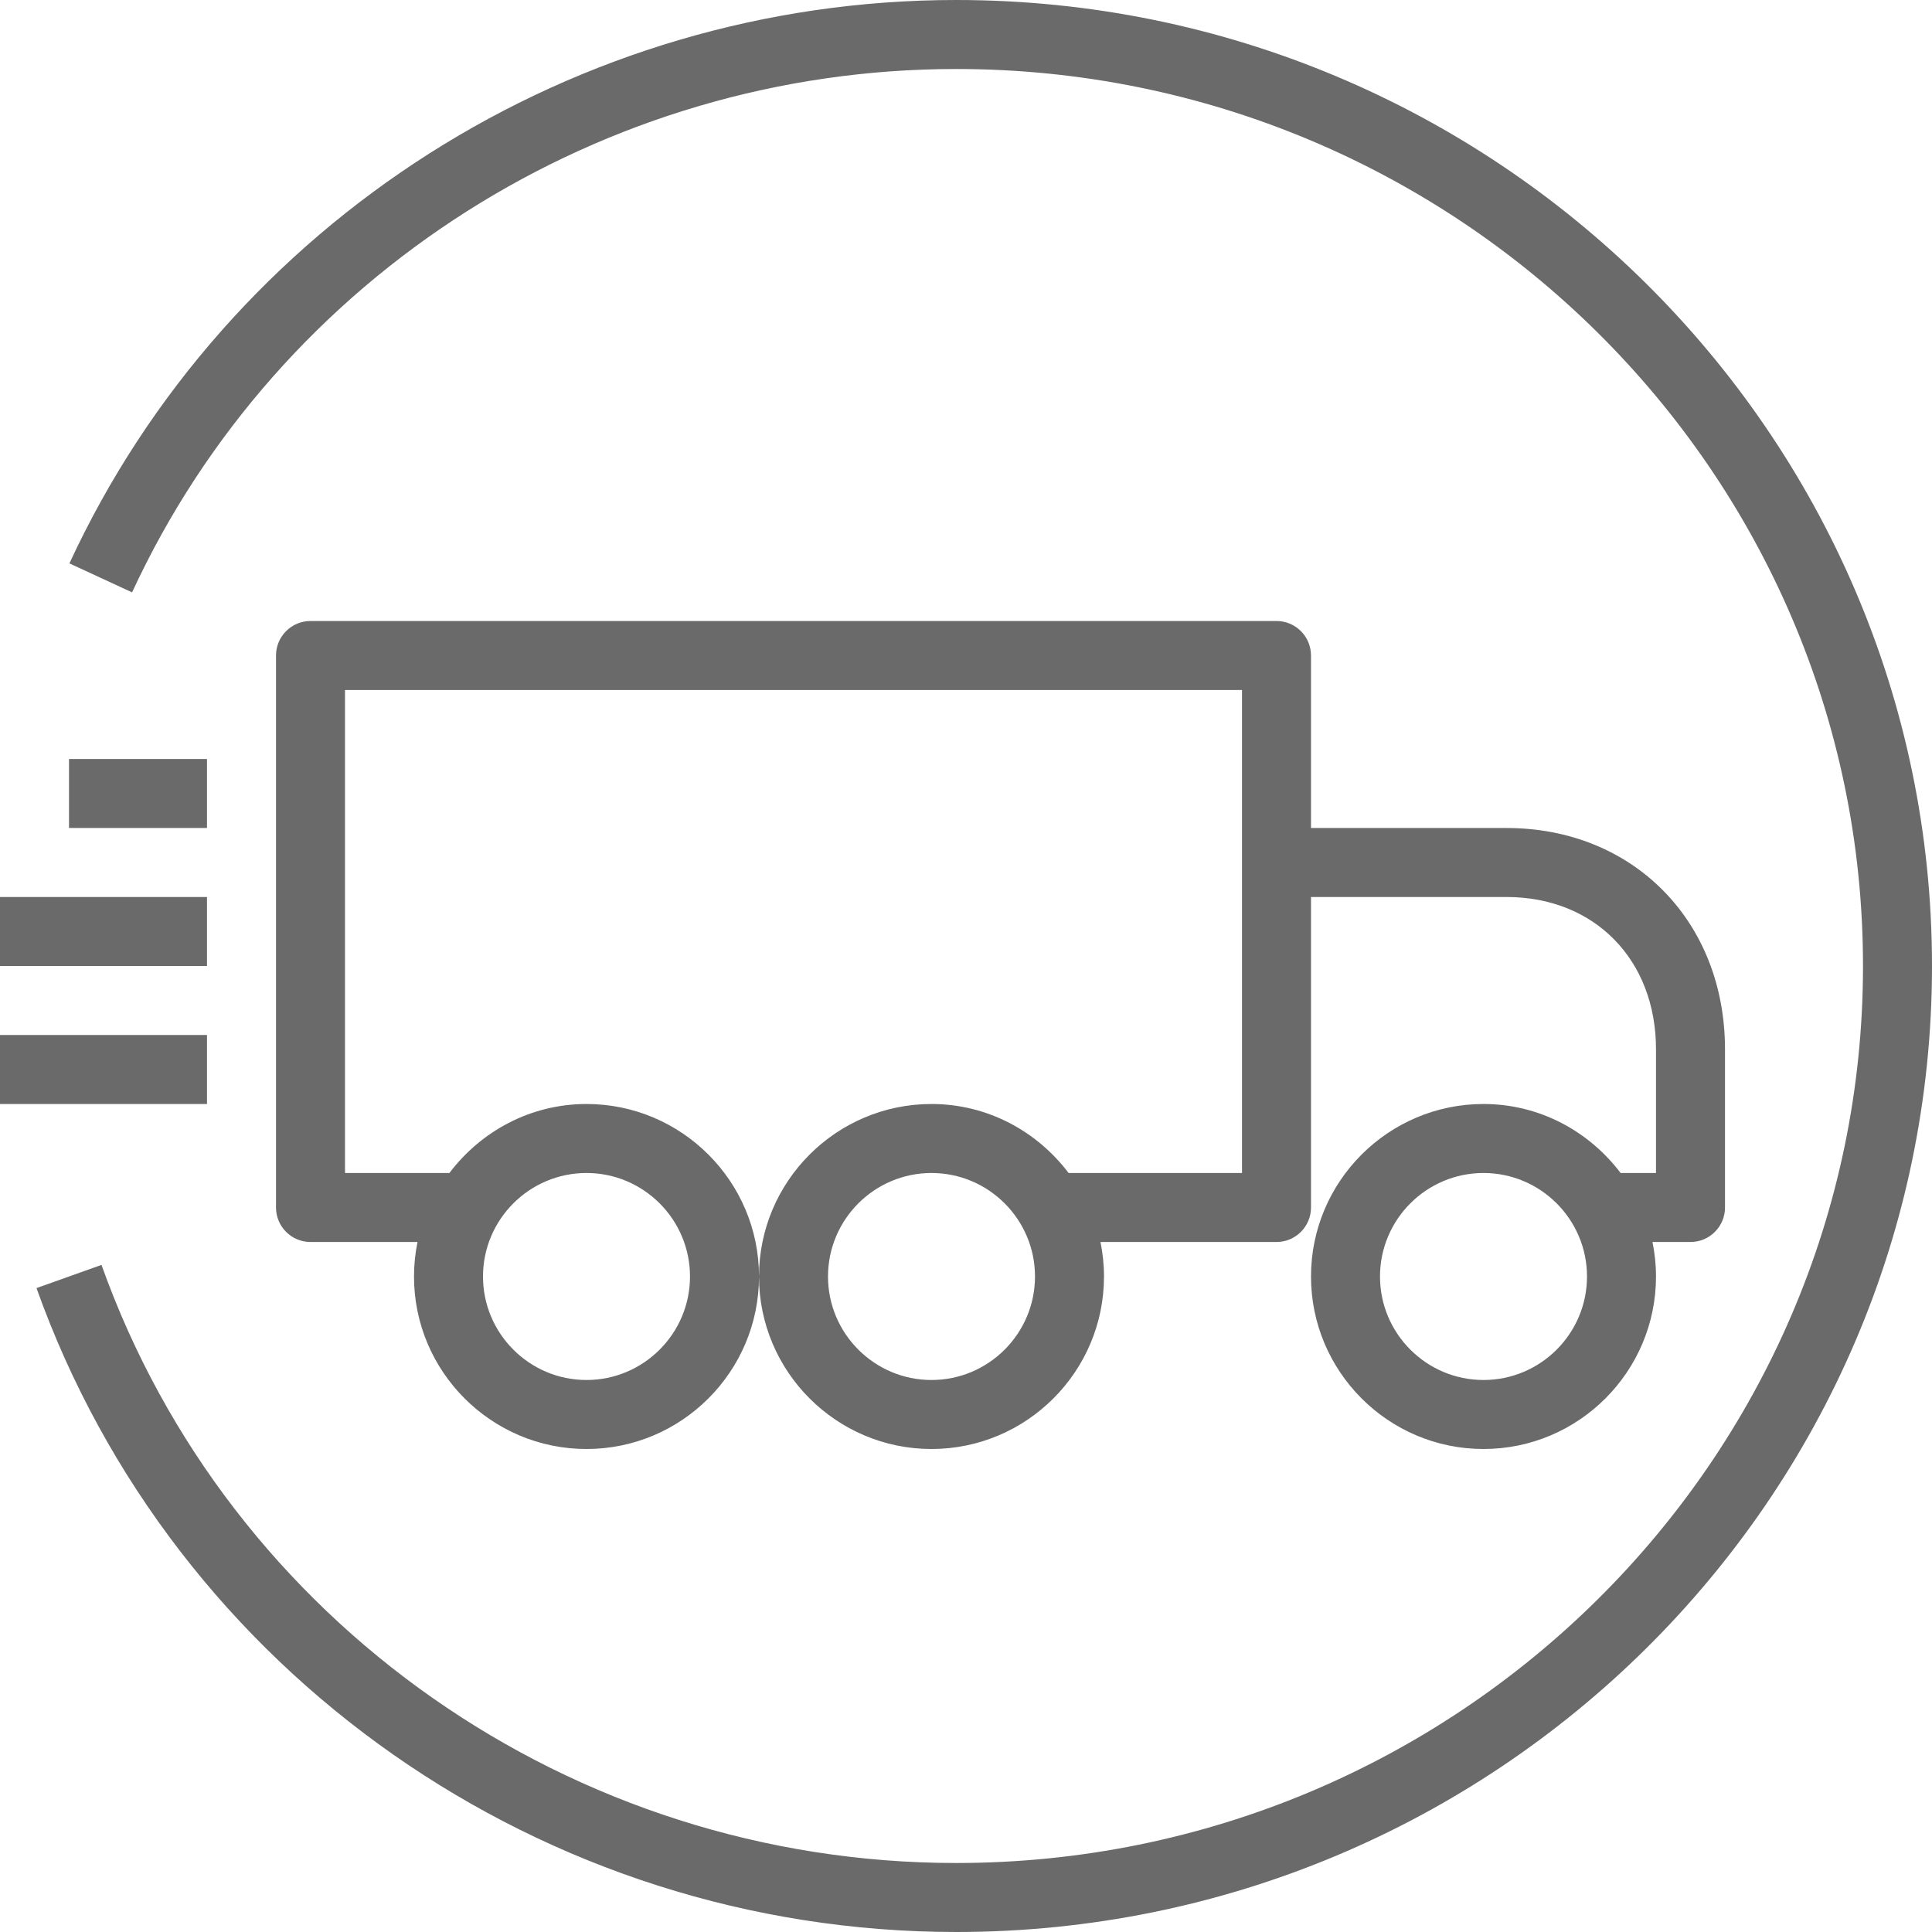 <svg width="28" height="28" viewBox="0 0 28 28" fill="none" xmlns="http://www.w3.org/2000/svg">
<path fill-rule="evenodd" clip-rule="evenodd" d="M28 14C28 21.72 21.655 28 13.857 28C7.876 28 2.521 24.25 0.529 18.668L1.471 18.332C3.32 23.517 8.298 27 13.857 27C21.104 27 27 21.168 27 14C27 6.832 21.104 1 13.857 1C8.733 1 4.045 3.977 1.914 8.585L1.006 8.165C3.301 3.205 8.345 0 13.857 0C21.655 0 28 6.28 28 14ZM0 16H3V15H0V16ZM0 14H3V13H0V14ZM1 12H3V11H1V12ZM21.5 20C20.673 20 20 19.327 20 18.5C20 17.673 20.673 17 21.5 17C22.327 17 23 17.673 23 18.5C23 19.327 22.327 20 21.5 20ZM13.5 20C12.673 20 12 19.327 12 18.5C12 17.673 12.673 17 13.5 17C14.327 17 15 17.673 15 18.5C15 19.327 14.327 20 13.5 20ZM8.5 17C9.327 17 10 17.673 10 18.5C10 19.327 9.327 20 8.5 20C7.673 20 7 19.327 7 18.5C7 17.673 7.673 17 8.5 17ZM18.5 9H4.5C4.224 9 4 9.224 4 9.5V17.5C4 17.776 4.224 18 4.5 18H6.051C6.018 18.162 6 18.329 6 18.5C6 19.878 7.121 21 8.5 21C9.879 21 11 19.878 11 18.5C11 17.122 9.879 16 8.5 16C7.687 16 6.97 16.396 6.513 17H5V10H18V17H15.487C15.03 16.396 14.313 16 13.5 16C12.121 16 11 17.122 11 18.5C11 19.878 12.121 21 13.5 21C14.879 21 16 19.878 16 18.5C16 18.329 15.982 18.162 15.949 18H18.5C18.776 18 19 17.776 19 17.5V13H21.833C23.109 13 24 13.908 24 15.208V17H23.487C23.03 16.396 22.313 16 21.5 16C20.121 16 19 17.122 19 18.5C19 19.878 20.121 21 21.5 21C22.879 21 24 19.878 24 18.5C24 18.329 23.982 18.162 23.949 18H24.5C24.776 18 25 17.776 25 17.5V15.208C25 13.35 23.668 12 21.833 12H19V9.5C19 9.224 18.776 9 18.5 9Z" fill="#6A6A6A"/>
</svg>
